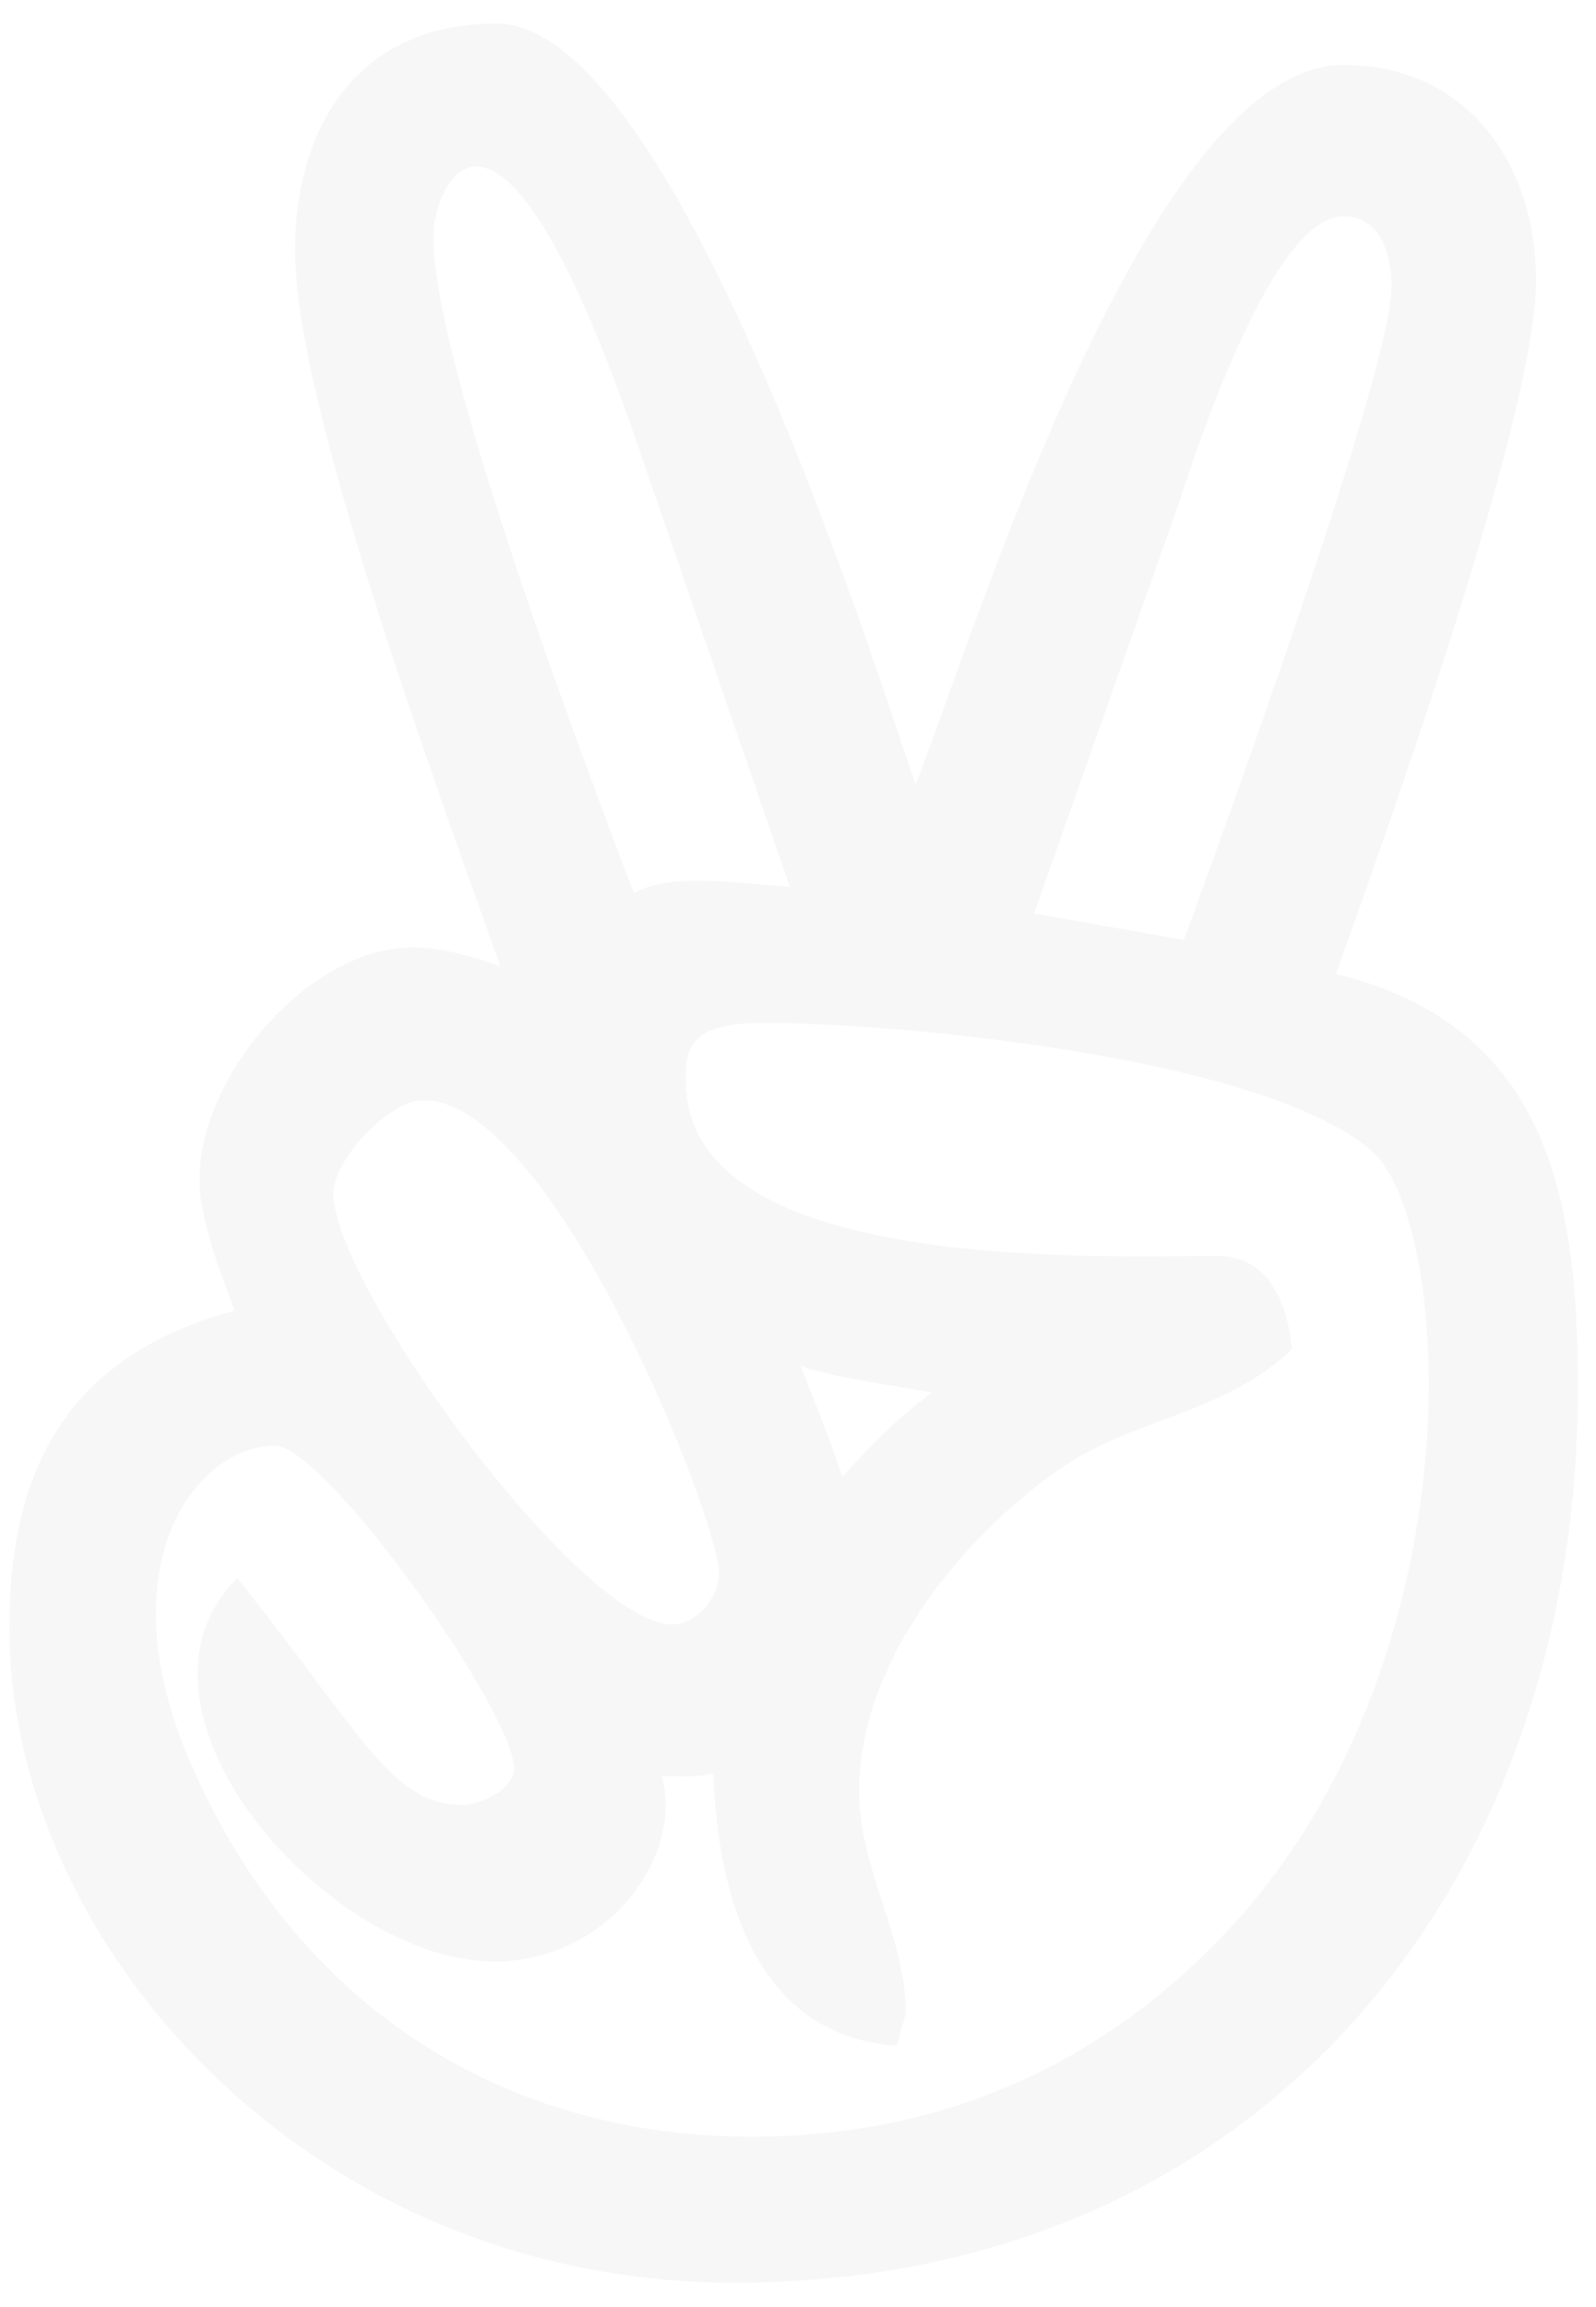 <svg width="45" height="65" viewBox="0 0 45 65" fill="none" xmlns="http://www.w3.org/2000/svg">
<path d="M37.403 26.779C38.857 22.727 43.045 11.003 43.045 7.248C43.045 3.941 41.094 1.169 37.614 1.169C32.072 1.169 27.102 17.542 25.549 21.446C24.343 17.903 18.702 0 13.731 0C9.867 0 8.052 2.847 8.052 6.428C8.052 10.816 12.302 22.192 13.843 26.568C13.06 26.282 12.215 26.034 11.358 26.034C8.45 26.034 5.356 29.651 5.356 32.573C5.356 33.679 5.965 35.233 6.35 36.265C1.765 37.509 1.34178e-05 40.567 1.34178e-05 45.179C-0.012 54.156 8.487 63.654 20.441 63.654C35.104 63.654 44.225 52.639 44.225 38.429C44.225 33.07 43.368 28.234 37.403 26.779V26.779ZM33.004 13.427C33.501 11.898 35.626 5.433 37.614 5.433C38.683 5.433 38.969 6.539 38.969 7.422C38.969 9.797 34.172 22.913 33.116 25.822L28.891 25.076L33.004 13.427V13.427ZM11.954 6.005C11.954 4.525 13.756 0.323 17.708 11.861L22.007 24.33C20.069 24.169 18.565 23.957 17.608 24.504C16.254 20.924 11.954 9.623 11.954 6.005V6.005ZM11.668 30.335C15.309 30.335 20.006 42.096 20.006 43.688C20.006 44.322 19.398 45.105 18.689 45.105C16.092 45.105 9.133 35.544 9.133 32.958C9.146 32.001 10.711 30.335 11.668 30.335V30.335ZM34.57 53.497C30.954 57.475 26.331 59.539 20.938 59.539C13.557 59.539 7.729 55.486 4.921 48.561C2.796 43.165 5.393 40.07 7.481 40.07C8.897 40.07 14.228 47.566 14.228 49.158C14.228 49.767 13.271 50.19 12.774 50.19C10.774 50.19 9.991 48.263 6.424 43.799C2.734 47.492 8.972 54.603 13.669 54.603C16.912 54.603 19.025 51.594 18.391 49.382C18.851 49.382 19.422 49.419 19.845 49.307C19.982 52.676 20.976 56.692 25.027 56.978C25.027 56.866 25.275 56.095 25.275 56.058C25.275 53.895 23.958 52.005 23.958 49.804C23.958 46.286 26.654 42.879 29.388 40.89C30.382 40.144 31.588 39.684 32.756 39.262C33.961 38.802 35.241 38.267 36.161 37.347C36.024 35.955 35.452 34.724 34.061 34.724C30.619 34.724 19.074 35.221 19.074 29.788C19.074 28.955 19.087 28.159 21.237 28.159C25.25 28.159 35.44 29.154 38.422 31.777C40.671 33.779 41.442 45.851 34.57 53.497V53.497ZM22.318 37.832C23.523 38.217 24.766 38.329 26.008 38.578C25.089 39.249 24.269 40.07 23.486 40.952C23.138 39.896 22.715 38.864 22.318 37.832V37.832Z" transform="translate(0.265 0.661)" fill="#E0E0E0" fill-opacity="0.25"/>
</svg>
